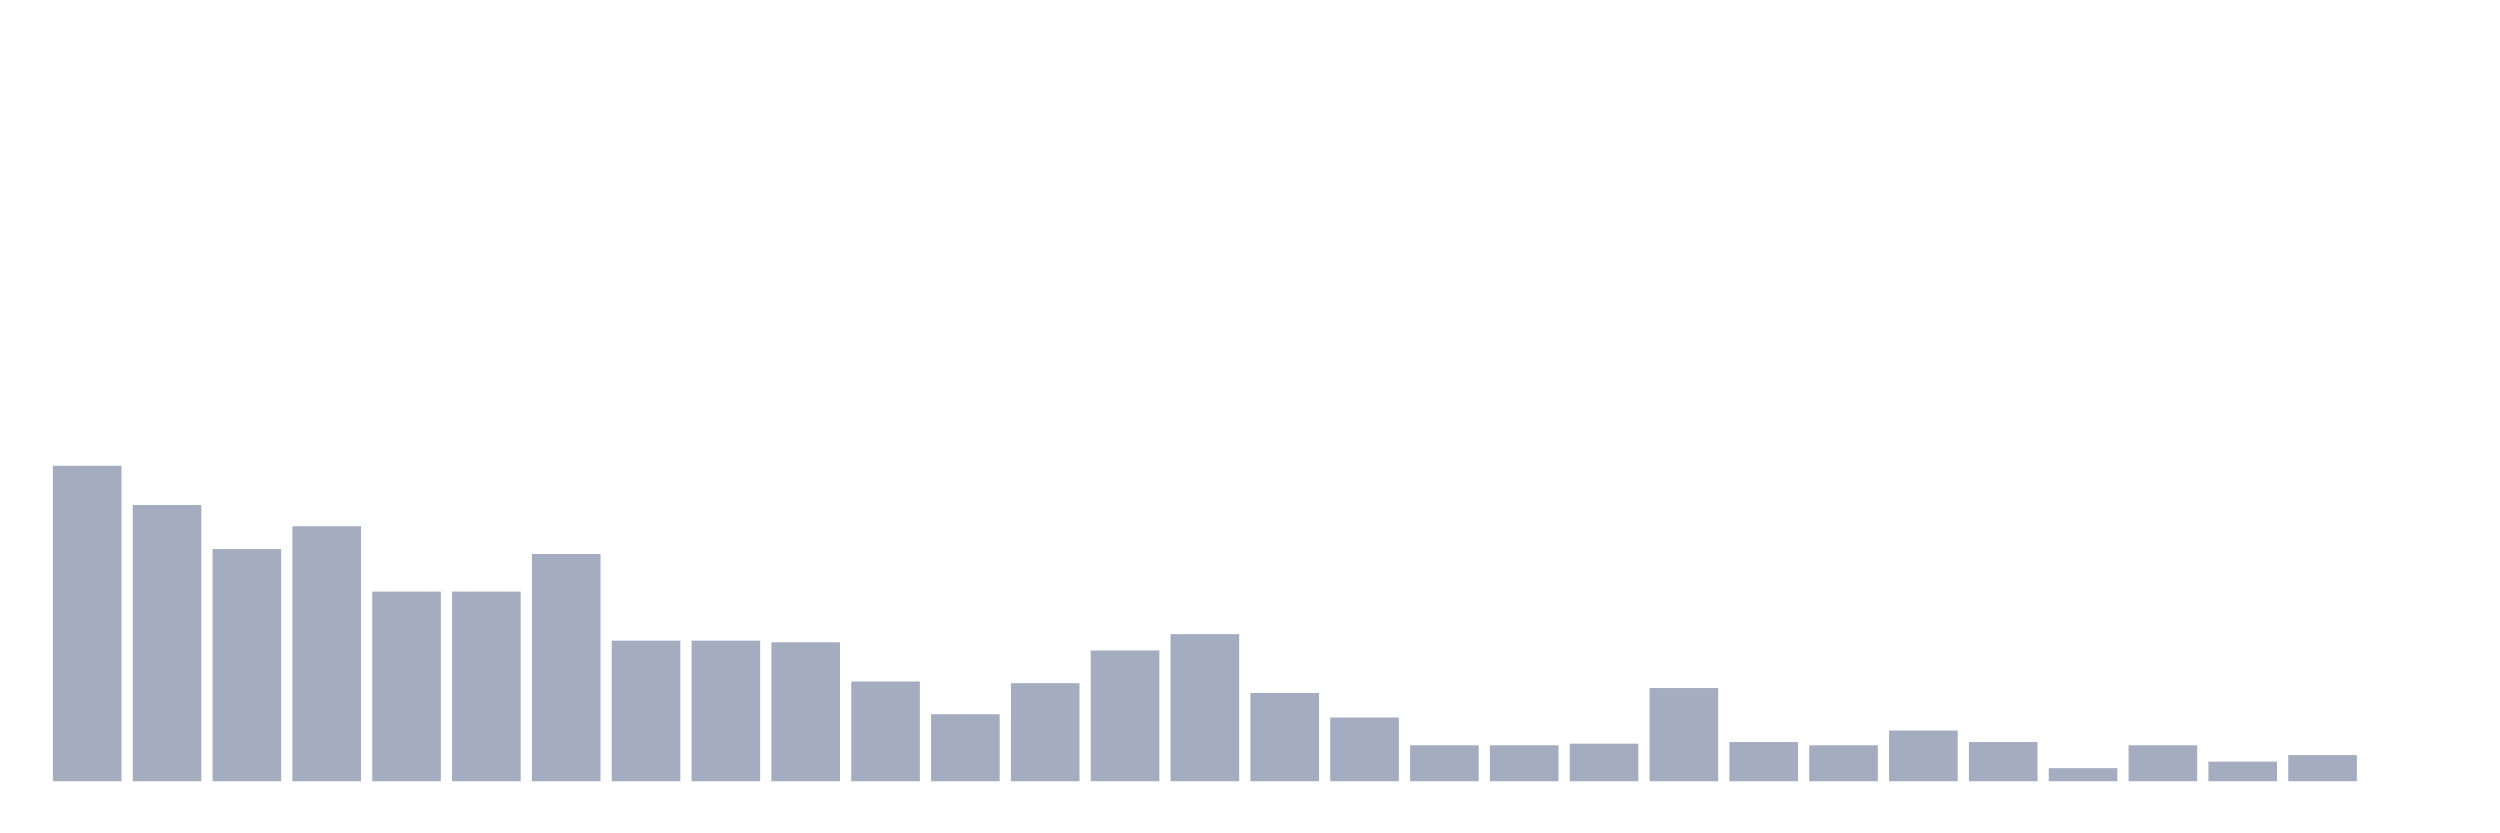 <svg xmlns="http://www.w3.org/2000/svg" viewBox="0 0 480 160"><g transform="translate(10,10)"><rect class="bar" x="0.153" width="13.175" y="79.417" height="60.583" fill="rgb(164,173,192)"></rect><rect class="bar" x="15.482" width="13.175" y="86.951" height="53.049" fill="rgb(164,173,192)"></rect><rect class="bar" x="30.81" width="13.175" y="95.426" height="44.574" fill="rgb(164,173,192)"></rect><rect class="bar" x="46.138" width="13.175" y="91.031" height="48.969" fill="rgb(164,173,192)"></rect><rect class="bar" x="61.466" width="13.175" y="103.587" height="36.413" fill="rgb(164,173,192)"></rect><rect class="bar" x="76.794" width="13.175" y="103.587" height="36.413" fill="rgb(164,173,192)"></rect><rect class="bar" x="92.123" width="13.175" y="96.368" height="43.632" fill="rgb(164,173,192)"></rect><rect class="bar" x="107.451" width="13.175" y="113.004" height="26.996" fill="rgb(164,173,192)"></rect><rect class="bar" x="122.779" width="13.175" y="113.004" height="26.996" fill="rgb(164,173,192)"></rect><rect class="bar" x="138.107" width="13.175" y="113.318" height="26.682" fill="rgb(164,173,192)"></rect><rect class="bar" x="153.436" width="13.175" y="120.852" height="19.148" fill="rgb(164,173,192)"></rect><rect class="bar" x="168.764" width="13.175" y="127.13" height="12.87" fill="rgb(164,173,192)"></rect><rect class="bar" x="184.092" width="13.175" y="121.166" height="18.834" fill="rgb(164,173,192)"></rect><rect class="bar" x="199.42" width="13.175" y="114.888" height="25.112" fill="rgb(164,173,192)"></rect><rect class="bar" x="214.748" width="13.175" y="111.749" height="28.251" fill="rgb(164,173,192)"></rect><rect class="bar" x="230.077" width="13.175" y="123.049" height="16.951" fill="rgb(164,173,192)"></rect><rect class="bar" x="245.405" width="13.175" y="127.758" height="12.242" fill="rgb(164,173,192)"></rect><rect class="bar" x="260.733" width="13.175" y="133.094" height="6.906" fill="rgb(164,173,192)"></rect><rect class="bar" x="276.061" width="13.175" y="133.094" height="6.906" fill="rgb(164,173,192)"></rect><rect class="bar" x="291.39" width="13.175" y="132.78" height="7.22" fill="rgb(164,173,192)"></rect><rect class="bar" x="306.718" width="13.175" y="122.108" height="17.892" fill="rgb(164,173,192)"></rect><rect class="bar" x="322.046" width="13.175" y="132.466" height="7.534" fill="rgb(164,173,192)"></rect><rect class="bar" x="337.374" width="13.175" y="133.094" height="6.906" fill="rgb(164,173,192)"></rect><rect class="bar" x="352.702" width="13.175" y="130.269" height="9.731" fill="rgb(164,173,192)"></rect><rect class="bar" x="368.031" width="13.175" y="132.466" height="7.534" fill="rgb(164,173,192)"></rect><rect class="bar" x="383.359" width="13.175" y="137.489" height="2.511" fill="rgb(164,173,192)"></rect><rect class="bar" x="398.687" width="13.175" y="133.094" height="6.906" fill="rgb(164,173,192)"></rect><rect class="bar" x="414.015" width="13.175" y="136.233" height="3.767" fill="rgb(164,173,192)"></rect><rect class="bar" x="429.344" width="13.175" y="134.978" height="5.022" fill="rgb(164,173,192)"></rect><rect class="bar" x="444.672" width="13.175" y="140" height="0" fill="rgb(164,173,192)"></rect></g></svg>